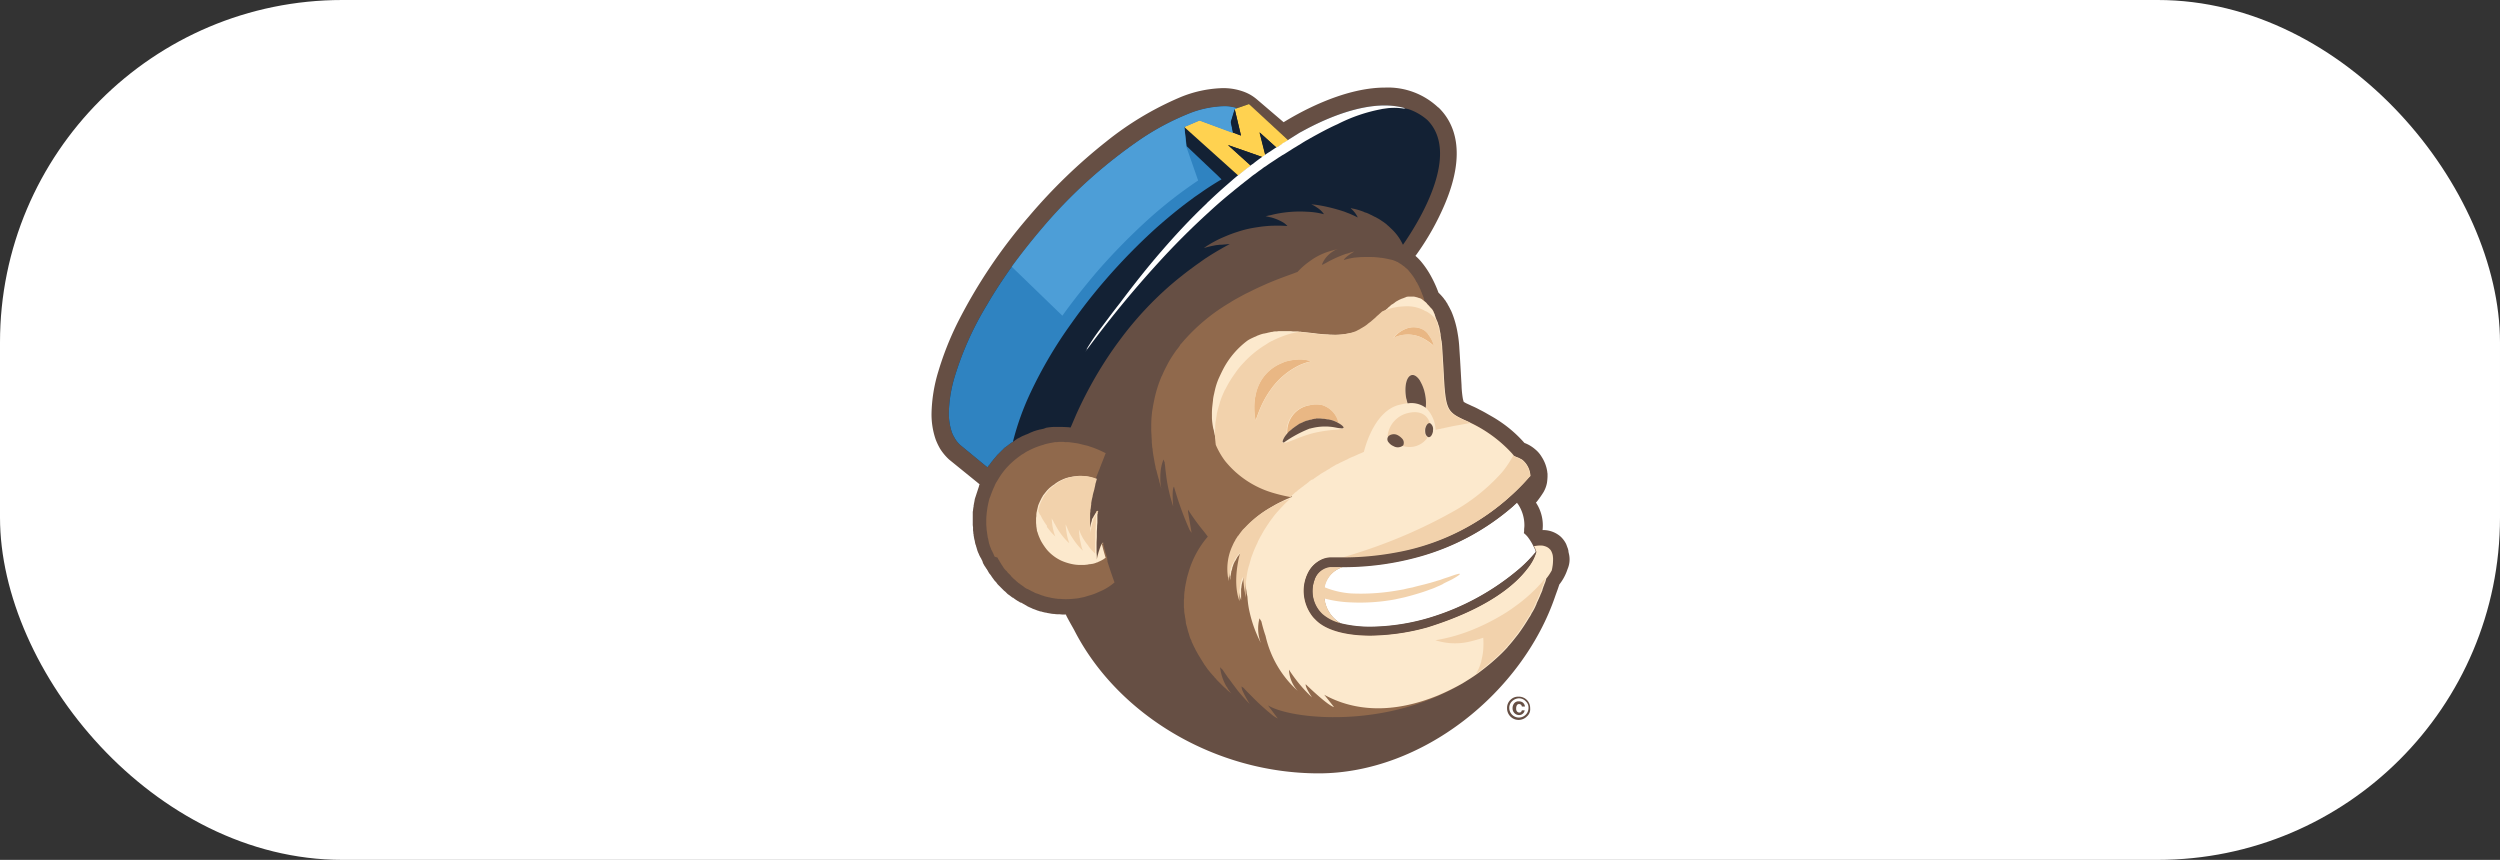 <svg xmlns="http://www.w3.org/2000/svg" width="314" height="108" viewBox="0 0 314 108">
  <rect x="0" y="0" width="314" height="108" fill="#333333" stroke="none"/>
  <g id="mailchimp" transform="translate(-2045 -765)">
    <rect id="Rectangle_17" data-name="Rectangle 17" width="314" height="108" rx="43" transform="translate(2045 765)" fill="#fff"/>
    <g id="mailchimp-freddie-icon-wink" transform="translate(2162 776)">
      <g id="Group_83" data-name="Group 83">
        <path id="Path_152" data-name="Path 152" d="M8.182,62.484v0Zm-2.14-3.349v0Zm74.015-.587a1.732,1.732,0,0,1-.069-.414c-.035-.069-.035-.173-.069-.242-.069-.173-.138-.38-.207-.552a3.231,3.231,0,0,0-.725-.967,3.361,3.361,0,0,0-2-.794h-.242a5.172,5.172,0,0,0-.829-3.452c.035-.035.035-.069.069-.069a12.511,12.511,0,0,0,.9-1.277l.035-.069a3.637,3.637,0,0,0,.38-1.07,6.86,6.86,0,0,0,.069-.759v-.345c0-.1-.035-.207-.035-.311a4.658,4.658,0,0,0-.69-1.83,3.634,3.634,0,0,0-.829-.967,4.434,4.434,0,0,0-1.243-.759c-.035,0-.069-.035-.1-.035a15.82,15.82,0,0,0-3.28-2.831c-.518-.345-1.036-.621-1.45-.863s-.759-.414-.967-.518a9.448,9.448,0,0,0-.932-.449c-.345-.173-.621-.276-.794-.38a.855.855,0,0,1-.207-.138.151.151,0,0,1-.035-.1,2.96,2.96,0,0,1-.1-.449,12.159,12.159,0,0,1-.138-1.553c-.069-1.1-.138-2.589-.276-4.626a14.8,14.8,0,0,0-.207-1.83,12.071,12.071,0,0,0-.656-2.451c-.069-.173-.138-.345-.207-.483a2.036,2.036,0,0,1-.138-.276c-.069-.1-.1-.207-.173-.311a.562.562,0,0,1-.1-.207c-.1-.138-.207-.311-.311-.483l-.035-.035-.069-.069-.035-.069a7.211,7.211,0,0,0-.69-.759,14.387,14.387,0,0,0-.829-1.864,11.362,11.362,0,0,0-1.381-2.071,6.519,6.519,0,0,0-.69-.69l.069-.069A32.866,32.866,0,0,0,64.487,14.6c2.762-6.559,1.139-10.149-.725-12.014l-.069-.069-.069-.035A9.2,9.2,0,0,0,56.961,0c-5.454,0-11.22,3.418-12.739,4.35L40.908,1.519a5.687,5.687,0,0,0-.932-.656,5.842,5.842,0,0,0-1.07-.449A7.428,7.428,0,0,0,36.559.069a14.9,14.9,0,0,0-5.385,1.174A39.278,39.278,0,0,0,21.921,6.8a67.786,67.786,0,0,0-9.666,9.355A65.618,65.618,0,0,0,3.28,29.516a38.559,38.559,0,0,0-2.417,6.11A19.348,19.348,0,0,0,0,40.943a9.7,9.7,0,0,0,.518,3.245A7.807,7.807,0,0,0,1.1,45.4a6.746,6.746,0,0,0,1.1,1.312l3.452,2.8.38.311v.035a.491.491,0,0,0-.069.207l-.1.311c-.035.069-.035.138-.069.207l-.1.311c-.035.069-.035.138-.069.207l-.1.311c-.035.069-.035.138-.069.207-.035.1-.035.207-.069.345,0,.069-.035.138-.035.207-.035.1-.035.242-.069.345v.1a.261.261,0,0,1-.035.138c0,.1-.035.242-.035.345,0,.069-.035.138-.035.207v1.45a1.968,1.968,0,0,0,.035.449v.38c0,.1.035.207.035.311a.438.438,0,0,0,.035.207v.1c0,.069.035.138.035.207s.035.138.035.207.035.1.035.173c0,.035.035.069.035.1,0,.069.035.138.035.207a1.067,1.067,0,0,0,.069.276.127.127,0,0,0,.035.1c.035.069.035.173.069.242a2.2,2.2,0,0,1,.069.242c0,.035.035.069.035.1s.035.1.035.138l.035.069a1.253,1.253,0,0,0,.1.242c0,.035.035.035.035.069.035.069.035.138.069.173l.035.069c0,.035.035.035.035.069l.035.069.035.069.035.035c0,.035.035.035.035.069l.035.069c.035.069.035.1.069.138a1.684,1.684,0,0,1,.1.242v.035c0,.035.035.035.035.069a.562.562,0,0,0,.1.207,1.981,1.981,0,0,0,.138.242l.035.035c.035.069.069.1.1.173l.035.035c0,.035.035.069.069.1s.035.069.069.138l.035.035a.262.262,0,0,1,.069.138c.035.035.035.069.069.1a.722.722,0,0,0,.138.207l.035.035c.035.035.035.069.069.1s.069.069.069.1a2.044,2.044,0,0,1,.138.207l.035.035c.035.035.035.069.069.1s.069.1.1.138.069.1.138.173l.035.035.1.1c.035.035.069.1.1.138s.069.1.138.173l.1.1.138.138.138.138.1.1.138.138.1.1.035.035c.069.069.138.1.207.173l.069.069.1.1a.915.915,0,0,0,.207.173c.035.035.069.035.1.069a.427.427,0,0,0,.1.069l.035.035c.1.069.173.138.276.207h.035c.035,0,.069.035.1.069.1.069.242.173.345.242l.069.035.035.035.069.035a1.927,1.927,0,0,1,.276.173h.035a.107.107,0,0,0,.069.035h.035a.121.121,0,0,1,.069.035c.069.035.173.1.242.138l.069.035.069.035.035.035a.865.865,0,0,1,.242.138c.035.035.069.035.138.069l.069.035.035.035h.035c.138.069.242.1.38.173l.069.035c.173.069.311.1.449.173h.035l.069.035c.069.035.138.035.207.069.035,0,.069.035.1.035s.1.035.138.035h.069c.069.035.138.035.207.069h.035c.069.035.173.035.242.069h.1a.127.127,0,0,1,.1.035h.035c.1.035.242.035.345.069h.035a2.665,2.665,0,0,0,.518.069h.035a2.123,2.123,0,0,0,.449.035h.138c.138,0,.276.035.449.035h.414a.127.127,0,0,1,.035.1c.311.621.656,1.208,1,1.83,5.454,10.7,17.744,18.02,30.724,18.02S74.256,75.982,78.364,63.8c.173-.483.345-.932.483-1.381a6.214,6.214,0,0,0,1.036-1.933,3.054,3.054,0,0,0,.173-1.933M74.774,78.986a1.45,1.45,0,0,1-2.486-1.036,1.384,1.384,0,0,1,.449-1.07,1.351,1.351,0,0,1,1-.38,1.416,1.416,0,0,1,1.45,1.45,1.185,1.185,0,0,1-.414,1.036m-1.864-1.9a1.122,1.122,0,0,0-.345.829,1.208,1.208,0,1,0,2.417,0,1.071,1.071,0,0,0-.345-.829,1.177,1.177,0,0,0-.863-.38,1.324,1.324,0,0,0-.863.38m1.312,1.588a.663.663,0,0,1-.414.138.808.808,0,0,1-.587-.242.832.832,0,0,1-.242-.621.964.964,0,0,1,.207-.621.711.711,0,0,1,.587-.242.919.919,0,0,1,.414.1.713.713,0,0,1,.345.552h-.38c-.035-.1-.069-.207-.138-.242a.491.491,0,0,0-.207-.069.314.314,0,0,0-.276.138.736.736,0,0,0-.1.414.555.555,0,0,0,.1.38.426.426,0,0,0,.276.138.5.5,0,0,0,.242-.069l.1-.207H74.5a.675.675,0,0,1-.276.449" fill="#664f44"/>
      </g>
      <g id="Group_84" data-name="Group 84" transform="translate(6.87 20.299)">
        <path id="Path_153" data-name="Path 153" d="M91.084,97.533a1.886,1.886,0,0,0-.311-.967L90.7,96.5l-.035-.035-.1-.1a1.929,1.929,0,0,0-.276-.173c-.069-.035-.1-.035-.173-.069a1.488,1.488,0,0,0-.587-.1,3.159,3.159,0,0,0-.552.035c-.069,0-.173.035-.242.035H88.7a.107.107,0,0,0,.035.069c0,.035.035.069.069.138,0,.035.035.035.035.069a2.883,2.883,0,0,1,.138.414.267.267,0,0,1-.035.1v.035a6.257,6.257,0,0,1-.794,1.622,3.24,3.24,0,0,1-.311.414c-1.484,1.968-4.9,4.971-12.531,7.353a28.32,28.32,0,0,1-7.146,1.036c-3.141,0-5.558-.69-6.8-1.9l-.311-.311c-.069-.069-.138-.173-.207-.242-.035-.035-.035-.069-.069-.1a5.285,5.285,0,0,1-.967-2.486,4.944,4.944,0,0,1,.552-2.934,3.382,3.382,0,0,1,1.588-1.519,3.76,3.76,0,0,1,1.07-.276h1.519a36.109,36.109,0,0,0,6.628-.587,29.5,29.5,0,0,0,17.088-9.7v-.035a2.824,2.824,0,0,0-.863-1.864,1.242,1.242,0,0,0-.414-.276,2.051,2.051,0,0,0-.276-.138c-.1-.035-.173-.069-.276-.1a2.5,2.5,0,0,1-.311-.173v-.035c-.035-.069-.1-.1-.138-.173a16.921,16.921,0,0,0-5.213-3.866,6.6,6.6,0,0,0-.725-.345C78,79.34,77.689,79,77.448,75.854c-.069-1.139-.138-2.624-.276-4.66a5.171,5.171,0,0,0-.069-.759.311.311,0,0,0-.035-.173c-.035-.242-.069-.449-.1-.656v-.138c-.035-.173-.069-.345-.1-.483,0-.069-.035-.138-.035-.207a1.979,1.979,0,0,0-.138-.483c-.035-.069-.035-.173-.069-.242a1.683,1.683,0,0,0-.1-.242c-.035-.069-.069-.173-.1-.242-.035-.1-.069-.173-.1-.276,0-.035-.035-.069-.035-.1s-.035-.069-.035-.1v-.035l-.035-.1-.1-.207v-.035l-.035-.069-.035-.069a1.24,1.24,0,0,0-.242-.345l-.069-.069c-.1-.1-.173-.207-.276-.311l-.035-.035-.035-.035a.915.915,0,0,1-.173-.207l-.069-.069c-.069-.069-.173-.138-.242-.207v-.173l-.035-.069v-.035c-.035-.138-.1-.276-.173-.483-.035-.035-.035-.1-.069-.138v-.035c-.035-.069-.035-.1-.069-.173-.069-.138-.1-.276-.173-.414-.035-.035-.035-.1-.069-.138-.035-.1-.1-.207-.138-.311-.035-.069-.069-.1-.1-.173a.752.752,0,0,0-.173-.276l-.1-.207a1.928,1.928,0,0,0-.173-.276.722.722,0,0,0-.138-.207,1.916,1.916,0,0,0-.207-.276.753.753,0,0,0-.138-.173c-.069-.1-.173-.207-.242-.311l-.138-.138a.477.477,0,0,0-.138-.1,2.234,2.234,0,0,0-.311-.276l-.069-.035a2.076,2.076,0,0,0-.449-.311l-.035-.035a.722.722,0,0,1-.207-.138H71.51a.755.755,0,0,1-.173-.1H71.3c-.069-.035-.173-.069-.345-.138-.069,0-.1-.035-.173-.035-.311-.069-.725-.173-1.208-.242h-.1a8.08,8.08,0,0,0-1.312-.1h-.829c-.38,0-.725.035-1.1.069h-.035a8.1,8.1,0,0,0-1.381.311c.069-.207.345-.414.621-.621.345-.242.69-.449.69-.449a4.174,4.174,0,0,0-.621.173c-.069.035-.138.035-.207.069-.035,0-.1.035-.138.035h-.035c-.035,0-.069.035-.1.035a15.266,15.266,0,0,0-2.555,1.174l-.207.1-.035.035c-.069,0-.1.035-.173.035A3.434,3.434,0,0,1,63.4,59.111c.069-.035.138-.1.207-.138.035,0,.035-.035.069-.035.069-.035.1-.069.173-.069a1.45,1.45,0,0,0,.173-.069c-.035,0-.1.035-.138.035a.261.261,0,0,0-.138.035,1.5,1.5,0,0,0-.173.035.127.127,0,0,0-.1.035,8.073,8.073,0,0,0-3,1.415,9.344,9.344,0,0,0-1.484,1.312,2.622,2.622,0,0,0-.38.138c-1.243.449-2.693.967-4.177,1.657-.552.242-1.1.518-1.657.794-.449.207-.863.449-1.312.69-.311.173-.621.345-.932.552a23.708,23.708,0,0,0-6.145,5.178.619.619,0,0,0-.173.242,6.637,6.637,0,0,1-.449.587c-.069.069-.1.173-.173.242l-.207.311a12.775,12.775,0,0,0-.863,1.484,12.222,12.222,0,0,0-.552,1.174l-.035.035a15.969,15.969,0,0,0-.863,2.658c-.1.483-.207.967-.276,1.45-.035.138-.035.276-.069.38v.069a13.346,13.346,0,0,0-.1,1.657v.345a7.508,7.508,0,0,0,.035.863c0,.276.035.518.035.794v.069c0,.138.035.276.035.414a2.02,2.02,0,0,0,.069.449V84a8.673,8.673,0,0,0,.138.932v.035c.069.311.1.621.173.932a1.781,1.781,0,0,1,.069.38.127.127,0,0,0,.035.1.491.491,0,0,0,.069.207c.069.345.173.69.276,1.07a1.008,1.008,0,0,1,.069.311c.1.311.173.621.276.932a6.1,6.1,0,0,1-.138-1.036v-.449a7.375,7.375,0,0,1,.1-1.174c.035-.1.035-.207.069-.311,0-.035.035-.1.035-.138a3.972,3.972,0,0,1,.207-.587,1.683,1.683,0,0,0,.138.38v.1c0,.069.035.173.035.242.035.207.035.414.069.656s.069.518.1.794a20.777,20.777,0,0,0,.863,3.728s-.207-2.175.1-2.486a40.5,40.5,0,0,0,1.933,5.385,2.809,2.809,0,0,0,.276.414l-.069-.414-.38-2.244v-.242a29.233,29.233,0,0,0,1.9,2.624c.207.242.38.483.587.759a11.947,11.947,0,0,0-2.382,4.35c-.069.276-.173.552-.242.863-.035.173-.069.345-.1.483,0,.069-.035.1-.035.173-.035.1-.035.242-.069.345a1.5,1.5,0,0,1-.035.173c0,.1-.035.242-.035.345a.311.311,0,0,1-.035.173c0,.173-.035.345-.035.518a2.613,2.613,0,0,1-.035.518v.759a1.416,1.416,0,0,0,.035.38v.173a3.022,3.022,0,0,0,.069.552v.035c.035.138.035.276.069.414s.035.276.069.449v.1a2.876,2.876,0,0,0,.138.518c0,.069.035.1.035.173.035.1.069.242.1.38.035.069.035.138.069.207.035.1.069.207.1.345.035.069.035.138.069.207a1.227,1.227,0,0,0,.138.311.491.491,0,0,1,.069.207c.035.1.1.207.138.311l.1.207a3.193,3.193,0,0,0,.173.345l.1.207c.069.138.138.242.207.38.035.069.069.1.1.173.207.345.414.69.656,1.07.035.069.069.1.1.173.1.138.173.242.276.38.035.069.1.138.138.207.069.1.173.207.276.345.069.069.1.138.173.207.1.1.173.207.276.311a.915.915,0,0,1,.173.207,2.233,2.233,0,0,1,.276.311l.207.207.311.311.207.207a3.784,3.784,0,0,0,.38.345l.173.173c.173.173.38.311.587.483a3.288,3.288,0,0,1-.311-.38c-.035-.035-.069-.1-.1-.138-.035-.069-.069-.1-.1-.173a.722.722,0,0,0-.138-.207,6.217,6.217,0,0,1-.794-2.417,3.256,3.256,0,0,0,.345.345c.138.242.345.518.552.829a1.9,1.9,0,0,0,.242.311c.311.449.69.932,1.07,1.45.483.587,1,1.174,1.519,1.692a13.9,13.9,0,0,1-.932-1.726,1.732,1.732,0,0,1-.1-.483c.035.035.1.069.138.1s.1.069.138.1c.1.1.207.242.345.38l.069.069.207.207.276.276a29.555,29.555,0,0,0,2.762,2.52,3.722,3.722,0,0,0,.621.38l-1.243-1.657c2.486,1.553,12.152,2.762,21.058-1.036a30.276,30.276,0,0,0,3.176-1.588c.621-.38,1.243-.759,1.864-1.208l.1-.069c.414-.311.829-.621,1.243-.967.311-.242.621-.518.932-.794a19.533,19.533,0,0,0,1.484-1.45c.035-.035.069-.069.069-.1.483-.518.9-1.07,1.312-1.588a25.415,25.415,0,0,0,1.415-2.14l.035-.035a3.774,3.774,0,0,0,.276-.518l.035-.035c.035-.069.069-.1.1-.173a5.2,5.2,0,0,0,.38-.759c.035-.069.069-.1.069-.173a4.047,4.047,0,0,1,.173-.38c.035-.1.1-.207.138-.311s.1-.207.138-.311c.069-.207.173-.38.242-.587a.5.5,0,0,0,.069-.242c.069-.138.1-.311.173-.449.035-.069.035-.138.069-.207l.035-.069a3.4,3.4,0,0,0,.173-.552v-.035a6.057,6.057,0,0,0,.621-.9c.035-.035.035-.069.069-.1a3.865,3.865,0,0,0,.345-1.8m-55.96.207c0-.035-.035-.069-.035-.138-.173-.587-.345-1.174-.483-1.8,0-.035-.035-.069-.035-.138-.1.035-.207.207-.276.38-.035.069-.069.173-.1.242a10.805,10.805,0,0,0-.414,1.484,7.508,7.508,0,0,0-.035-.863v-1.1c0-.345.035-.656.035-.967v-.449c0-.242.035-.483.035-.725,0-.207.035-.414.035-.587v-.863a.259.259,0,0,1,.035-.173V91.63l-.069.069c-.035.069-.1.1-.138.173l-.035.069a.865.865,0,0,0-.138.242l-.035.035c-.069.1-.1.207-.173.311l-.035.035a.121.121,0,0,1-.035.069.491.491,0,0,0-.069.207v.069l-.1.311c-.069.311-.138.587-.173.794,0,.069-.035.173-.035.242a1.335,1.335,0,0,0-.035.311v-.276c0-.173-.035-.38-.035-.552V92.044c0-.1.035-.242.035-.345v-.035a.587.587,0,0,1,.035-.242v-.035c.035-.173.035-.345.069-.518V90.7a7.074,7.074,0,0,1,.173-.829v-.035a5.048,5.048,0,0,1,.173-.69V89.11a1.067,1.067,0,0,0,.069-.276c.035-.138.069-.276.1-.449v-.035a1.407,1.407,0,0,1,.069-.242c0-.035.035-.1.035-.138.035-.069.035-.173.069-.242l.035-.069.449-1.139c.035-.035.035-.1.069-.138v-.035l.035-.069c.035-.138.1-.242.138-.38l.207-.518c.138-.345.242-.621.311-.794a1.451,1.451,0,0,1,.069-.173c-.035,0-.207-.1-.518-.242a12.047,12.047,0,0,0-1.484-.587,4.173,4.173,0,0,0-.621-.173l-.829-.207c-.069,0-.138-.035-.207-.035l-.725-.1a2.613,2.613,0,0,0-.518-.035A1.681,1.681,0,0,1,29.6,83h-.414c-.173,0-.38.035-.552.035a.76.76,0,0,0-.276.035,11.046,11.046,0,0,0-1.139.242l-.069.035a9.379,9.379,0,0,0-1.933.759,3.278,3.278,0,0,0-.587.345c-.069.035-.1.069-.173.1a.722.722,0,0,0-.207.138,10.392,10.392,0,0,0-1.623,1.381l-.035.035a8.939,8.939,0,0,0-1.1,1.45c-.1.138-.173.311-.276.449a2.752,2.752,0,0,0-.276.552c-.173.345-.311.725-.449,1.07-.035.138-.1.276-.138.38,0,.035,0,.035-.035.069a11.535,11.535,0,0,0-.414,2.693v.621c0,.138.035.276.035.449a3.442,3.442,0,0,0,.069.552v.069c.035.138.035.276.069.414v.069a.127.127,0,0,0,.035.1c.035.1.035.207.069.311v.035c0,.069.035.1.035.173.035.1.035.207.069.276s.035.138.069.207c.035.1.069.173.1.276a.491.491,0,0,1,.069.207l.035.035.035.069.035.069.035.069.1.207a1.683,1.683,0,0,1,.1.242l.1.207.345.1c.035.069.069.1.069.138a.723.723,0,0,0,.138.207l.1.207c.035.035.035.069.069.1s.035.069.069.1a.755.755,0,0,0,.1.173c.035.069.1.138.138.207s.069.1.1.173c.069.069.1.138.173.207.035.035.069.1.138.138a.915.915,0,0,1,.173.207c.035.035.069.1.138.138l.207.207a.476.476,0,0,1,.1.138l.207.207.1.1c.069.069.173.138.242.207l.1.1c.069.069.173.138.242.207.035.035.069.069.1.069.1.069.173.138.276.207.035.035.069.035.1.069a1.916,1.916,0,0,1,.276.207c.035.035.069.035.1.069a1.4,1.4,0,0,0,.311.173c.035,0,.069.035.1.035.1.069.207.1.311.173l.069.035c.1.069.242.1.345.173l.069.035a1.236,1.236,0,0,0,.38.138l.069.035c.138.035.242.1.38.138l.069.035a1.946,1.946,0,0,1,.414.138h.035l.414.1h.035l.414.1h.035c.069,0,.138.035.207.035s.138.035.242.035h.035a1.968,1.968,0,0,0,.449.035c.138,0,.311.035.483.035a10.2,10.2,0,0,0,1.45-.069c.1,0,.242-.035.345-.035.173-.035.311-.069.483-.1a4.6,4.6,0,0,0,.656-.173c.207-.069.38-.1.587-.173a6.428,6.428,0,0,0,.863-.345,6.927,6.927,0,0,0,2-1.208s-.483-1.312-.9-2.658c.035,0,0-.138-.035-.276" transform="translate(-19.9 -58.8)" fill="#90694c"/>
      </g>
      <g id="Group_85" data-name="Group 85" transform="translate(13.118 26.237)">
        <path id="Path_154" data-name="Path 154" d="M102.935,108.8a1.886,1.886,0,0,0-.311-.967l-.069-.069-.035-.035-.1-.1a1.924,1.924,0,0,0-.276-.173c-.069-.035-.1-.035-.173-.069a1.488,1.488,0,0,0-.587-.1,3.159,3.159,0,0,0-.552.035c-.069,0-.173.035-.242.035h-.035a.107.107,0,0,0,.035.069c0,.035.035.069.069.138,0,.035.035.035.035.069a2.879,2.879,0,0,1,.138.414.267.267,0,0,1-.035.1v.035A6.257,6.257,0,0,1,100,109.8a3.239,3.239,0,0,1-.311.414c-1.484,1.968-4.9,4.971-12.531,7.353a28.321,28.321,0,0,1-7.146,1.036c-3.141,0-5.558-.69-6.8-1.9l-.311-.311c-.069-.069-.138-.173-.207-.242-.035-.035-.035-.069-.069-.1a5.285,5.285,0,0,1-.967-2.486,4.944,4.944,0,0,1,.552-2.934,3.382,3.382,0,0,1,1.588-1.519,3.759,3.759,0,0,1,1.07-.276h1.519a36.109,36.109,0,0,0,6.628-.587,29.5,29.5,0,0,0,17.088-9.7v-.035a2.824,2.824,0,0,0-.863-1.864,1.242,1.242,0,0,0-.414-.276,2.046,2.046,0,0,0-.276-.138c-.1-.035-.173-.069-.276-.1a2.505,2.505,0,0,1-.311-.173v-.035c-.035-.069-.1-.1-.138-.173a16.921,16.921,0,0,0-5.213-3.866,6.6,6.6,0,0,0-.725-.345c-2.037-.932-2.347-1.277-2.589-4.419-.069-1.139-.138-2.624-.276-4.66a5.171,5.171,0,0,0-.069-.759.311.311,0,0,0-.035-.173c-.035-.242-.069-.449-.1-.656v-.138c-.035-.173-.069-.345-.1-.483,0-.069-.035-.138-.035-.207a1.979,1.979,0,0,0-.138-.483c-.035-.069-.035-.173-.069-.242a1.686,1.686,0,0,0-.1-.242c-.035-.069-.069-.173-.1-.242-.035-.1-.069-.173-.1-.276,0-.035-.035-.069-.035-.1s-.035-.069-.035-.1v-.035l-.035-.1-.1-.207v-.035l-.035-.069-.035-.069a1.24,1.24,0,0,0-.242-.345l-.069-.069c-.1-.1-.173-.207-.276-.311l-.035-.035-.035-.035a.915.915,0,0,1-.173-.207l-.069-.069c-.069-.069-.173-.138-.242-.207-.1-.069-.207-.173-.311-.242a1.034,1.034,0,0,0-.345-.138c-.035,0-.069-.035-.1-.035-.069-.035-.138-.035-.207-.069a.261.261,0,0,1-.138-.035c-.069,0-.138-.035-.207-.035h-.725c-.069,0-.1.035-.173.035a.127.127,0,0,0-.1.035l-.069.035c-.035,0-.069.035-.1.035s-.069.035-.1.035a.491.491,0,0,1-.207.069l-.069.035a4.12,4.12,0,0,0-.552.276l-.069.035c-.069.035-.138.1-.207.138l-.069.069c-.069.035-.138.1-.207.138L82.706,77a.754.754,0,0,0-.173.138l-.069.069c-.069.069-.138.1-.207.173l-.069.069a.916.916,0,0,1-.207.173l-.035.035c-.069.069-.173.138-.242.207-.138.138-.311.276-.449.414a3.782,3.782,0,0,0-.38.345l-.069.069c-.138.1-.276.242-.414.345l-.069.069-.414.311-.069.069a5.044,5.044,0,0,1-.449.311l-.069.035c-.138.1-.311.173-.449.276l-.069.035c-.173.069-.311.173-.483.242h-.035a2.587,2.587,0,0,1-.552.173,8.832,8.832,0,0,1-.932.173,8.04,8.04,0,0,1-1.588.069,3.158,3.158,0,0,1-.552-.035h-.207c-.483-.035-.932-.069-1.415-.138-.207-.035-.414-.035-.587-.069-.311-.035-.656-.069-.967-.1a.438.438,0,0,1-.207-.035h-.138a.438.438,0,0,1-.207-.035h-.449a1.968,1.968,0,0,1-.449-.035H68.517c-.1,0-.207.035-.311.035h-.173a1.469,1.469,0,0,0-.38.069h-.1c-.138.035-.311.069-.449.1-.035,0-.069.035-.138.035-.1.035-.207.035-.311.069h-.035c-.069,0-.1.035-.173.035l-.311.1c-.069.035-.1.035-.173.069a1.226,1.226,0,0,0-.311.138c-.069.035-.1.035-.173.069-.1.035-.207.1-.311.138-.035.035-.1.035-.138.069a3.45,3.45,0,0,0-.483.276,10.622,10.622,0,0,0-2.934,3.383c-.242.449-.449.9-.656,1.346a8.266,8.266,0,0,0-.483,1.484c-.035.138-.069.311-.1.449a5.854,5.854,0,0,0-.138.759v.069c-.035.276-.069.587-.1.863a8.108,8.108,0,0,0-.035.9v.483a8.536,8.536,0,0,0,.173,1.312.127.127,0,0,0,.035.1c.035.1.035.207.069.345a6.811,6.811,0,0,0,.242.9,1.226,1.226,0,0,0,.138.311l.1.311a9.8,9.8,0,0,0,1.174,2.037,12.1,12.1,0,0,0,6.007,4,21.5,21.5,0,0,0,2.14.518l-.069.069a2.113,2.113,0,0,0-.414.173,8.108,8.108,0,0,0-.829.38,11.642,11.642,0,0,0-1.1.587,13.36,13.36,0,0,0-3.176,2.417,3.938,3.938,0,0,1-.38.38c-.207.242-.38.483-.552.725-.035.035-.035.069-.069.069-.035.035-.069.069-.069.1l-.207.311c-.035.035-.035.069-.069.138-.069.138-.173.276-.242.449-.069.138-.138.311-.207.449a6.9,6.9,0,0,0-.38,4.246v-.38a.375.375,0,0,1,.035-.173,1.5,1.5,0,0,1,.035-.173v-.035c0-.069.035-.138.035-.207v-.035a.491.491,0,0,1,.069-.207v-.035c.035-.069.035-.173.069-.242v-.069a2.38,2.38,0,0,0,.1-.276,2.112,2.112,0,0,1,.173-.414c.035-.035.035-.1.069-.138l.035-.035c.069-.1.1-.207.173-.311a1.211,1.211,0,0,1,.173-.276c.035-.035.035-.069.069-.069.035-.069.1-.138.138-.207.035-.035.035-.069.069-.069a1.5,1.5,0,0,1,.207-.242s-1.07,3.521-.1,6.11v-1.277a.673.673,0,0,1,.035-.276v-.035c0-.1.035-.207.035-.311a.127.127,0,0,1,.035-.1v-.069c.035-.069.035-.173.069-.242.035-.1.069-.242.1-.345,0-.035.035-.069.035-.1a1.4,1.4,0,0,1,.173-.311,12.016,12.016,0,0,0,.173,1.83c.035.138.035.311.069.483.035.1.035.207.069.311a11.5,11.5,0,0,0,.311,2.106,15.906,15.906,0,0,0,1.381,3.728,4.95,4.95,0,0,1-.173-3.107c.069.138.173.276.242.414a17.513,17.513,0,0,0,.518,1.8,13.179,13.179,0,0,0,4.039,6.9,4.217,4.217,0,0,1-1.1-2.658c.138.207.242.38.345.518a18.172,18.172,0,0,0,2.555,2.969s-.9-1.312-.794-1.657c0,0,2.762,2.693,3.556,2.865l-1.208-1.519-.035-.035c3.8,2.106,8.665,2.417,14.361.069a30.129,30.129,0,0,0,3-1.484c.621-.38,1.243-.759,1.864-1.208l.1-.069c.414-.311.829-.621,1.243-.967.311-.242.621-.518.932-.794a19.537,19.537,0,0,0,1.484-1.45c.035-.035.069-.069.069-.1.483-.518.9-1.07,1.312-1.588a25.419,25.419,0,0,0,1.415-2.14l.035-.035a3.774,3.774,0,0,0,.276-.518l.035-.035c.035-.069.069-.1.1-.173a5.2,5.2,0,0,0,.38-.759c.035-.069.069-.1.069-.173a4.049,4.049,0,0,1,.173-.38c.035-.1.1-.207.138-.311s.1-.207.138-.311c.069-.207.173-.38.242-.587a.5.5,0,0,0,.069-.242c.069-.138.1-.311.173-.449.035-.069.035-.138.069-.207l.035-.069a3.393,3.393,0,0,0,.173-.552v-.035a6.057,6.057,0,0,0,.621-.9c.035-.035.035-.069.069-.1a5.88,5.88,0,0,0,.173-1.657m-56.512-1.864c-.1.035-.207.207-.276.38-.035.069-.069.173-.1.242a10.8,10.8,0,0,0-.414,1.484,7.508,7.508,0,0,0-.035-.863v-1.1c0-.345.035-.656.035-.967v-.449c0-.242.035-.483.035-.725,0-.207.035-.414.035-.587v-.863a.259.259,0,0,1,.035-.173v-.414l-.069.069c-.035.069-.1.1-.138.173l-.035.069a.865.865,0,0,0-.138.242l-.035.035c-.069.1-.1.207-.173.311l-.035.035a.121.121,0,0,1-.035.069.49.49,0,0,0-.069.207v.069l-.1.311c-.069.311-.138.587-.173.794,0,.069-.035.173-.035.242a1.335,1.335,0,0,0-.035.311v-.276c0-.173-.035-.38-.035-.552v-1.692c0-.1.035-.242.035-.345v-.035a.587.587,0,0,1,.035-.242v-.035c.035-.173.035-.345.069-.518v-.173a7.067,7.067,0,0,1,.173-.829V101.1a5.044,5.044,0,0,1,.173-.69v-.035a1.067,1.067,0,0,0,.069-.276c.035-.138.069-.276.1-.449v-.035a1.407,1.407,0,0,1,.069-.242c0-.035.035-.1.035-.138.035-.069.035-.173.069-.242l.035-.069c-.035-.035-.1-.035-.173-.069h-.035l-.069-.035a5.621,5.621,0,0,0-1.036-.242H44.11a4.627,4.627,0,0,0-.69-.035,1.681,1.681,0,0,0-.414.035c-.1,0-.242.035-.345.035l-.518.1c-.069,0-.1.035-.138.035-.069.035-.173.035-.242.069-.035,0-.069.035-.1.035-.069.035-.1.035-.173.069-.1.035-.207.1-.311.138-.035.035-.1.035-.138.069a2.575,2.575,0,0,0-.414.242.477.477,0,0,0-.138.1.345.345,0,0,0-.173.138l-.069.035c-.069.035-.138.1-.207.138s-.1.1-.173.138c-.069.069-.138.1-.207.173l-.1.1a3.115,3.115,0,0,0-.311.345c-.035.069-.1.1-.138.173-.069.1-.173.207-.242.311l-.035.069a.755.755,0,0,1-.1.173c-.035.035-.035.069-.069.138a8.829,8.829,0,0,0-.38.829c0,.035-.035.069-.035.138l-.1.414c0,.069-.035.1-.035.173a2.021,2.021,0,0,0-.069.449v.138c0,.1-.035.207-.035.345v.483c0,.173.035.345.035.518.035.138.035.276.069.414v.069a.491.491,0,0,0,.069.207,4.927,4.927,0,0,0,.276.759,4.122,4.122,0,0,0,.276.552,8.281,8.281,0,0,0,.621.9,5.439,5.439,0,0,0,1.8,1.381,6.563,6.563,0,0,0,1.243.414,5.176,5.176,0,0,0,1.277.138h.311c.138,0,.311-.035.449-.035a1.733,1.733,0,0,1,.414-.069c.069,0,.138-.035.242-.035a2.588,2.588,0,0,0,.552-.173h.035l.207-.1a3.935,3.935,0,0,0,.656-.345l.035-.035c.069-.035.1-.069.173-.1-.173-.587-.345-1.174-.483-1.8.207,0,.173-.069.173-.1" transform="translate(-38 -76)" fill="#fce9cd"/>
      </g>
      <g id="Group_86" data-name="Group 86" transform="translate(40.537 30.1)">
        <path id="Path_155" data-name="Path 155" d="M124.562,91.475a3.641,3.641,0,0,0-.829-.207,2.968,2.968,0,0,0-.552-.035h-.207a7.081,7.081,0,0,0-1.692.276c-.173.069-.311.138-.483.207a5.277,5.277,0,0,0-2.486,2.106,5.458,5.458,0,0,0-.759,2.037c0,.069-.035.1-.035.173-.035.173-.035.345-.069.518a10.081,10.081,0,0,0,0,1.45,4.384,4.384,0,0,0,.138.9c.173-.483.345-.967.518-1.381a12.266,12.266,0,0,1,1.519-2.693A9.43,9.43,0,0,1,122.8,92.1a6.408,6.408,0,0,1,1.761-.621m14.6-3.59-.035-.035a2.1,2.1,0,0,0-.552-.414,2.6,2.6,0,0,0-2.071-.069,3.757,3.757,0,0,0-1.588,1.174,4.1,4.1,0,0,1,3.9.138,5.624,5.624,0,0,1,.587.38,4.113,4.113,0,0,1,.621.518,3.624,3.624,0,0,0-.759-1.519.369.369,0,0,0-.1-.173m-17.33,12.393a.916.916,0,0,1,.207-.173c.035-.035.069-.069.1-.069.069-.069.138-.1.207-.173a.476.476,0,0,1,.138-.1c.069-.035.138-.1.207-.138.035-.035.1-.069.138-.1.069-.035.138-.1.207-.138s.1-.069.173-.1a1.683,1.683,0,0,1,.242-.1l.207-.1c.069-.035.173-.069.242-.1a.64.64,0,0,1,.242-.069.5.5,0,0,1,.242-.069h.035a1.021,1.021,0,0,1,.345-.069.127.127,0,0,0,.1-.035c.069,0,.138-.035.207-.035h.1a.438.438,0,0,0,.207-.035h.38a1.681,1.681,0,0,1,.414.035h.069a1.468,1.468,0,0,1,.38.069h.069c.138.035.242.035.345.069h.035c.1.035.242.069.345.1a3.58,3.58,0,0,1,.345.138,1.4,1.4,0,0,1,.311.173,3.09,3.09,0,0,0-2.14-2.313,3.824,3.824,0,0,0-.656-.069h-.173a2.578,2.578,0,0,0-.69.1,3.367,3.367,0,0,0-2.831,3.625c.069-.069.138-.173.207-.242l.035-.069" transform="translate(-117.425 -87.191)" fill="#e9b784"/>
      </g>
      <path id="Path_156" data-name="Path 156" d="M169.244,156.765a.121.121,0,0,0-.035-.069c-.035-.069-.035-.1-.069-.138a6.907,6.907,0,0,0-.725-1.208,2.934,2.934,0,0,0-.518-.518,1.681,1.681,0,0,0,.035-.414c0-.173.035-.345.035-.518a4.784,4.784,0,0,0-.794-2.693.722.722,0,0,1-.138-.207c-.173.173-.345.311-.518.483a30.276,30.276,0,0,1-11.737,6.317,35.474,35.474,0,0,1-9.735,1.312h.069a3.273,3.273,0,0,0-2.313,2.555h.035v1.346a4.062,4.062,0,0,0,2.244,3.245,15.28,15.28,0,0,0,3.521.38,26.8,26.8,0,0,0,7.422-1.139,31.121,31.121,0,0,0,11.358-6.214,17.446,17.446,0,0,0,1.933-2l.035-.035.035-.035a1.378,1.378,0,0,0-.138-.449" transform="translate(-93.503 -98.872)" fill="#fff"/>
      <g id="Group_87" data-name="Group 87" transform="translate(13.394 27.445)">
        <path id="Path_157" data-name="Path 157" d="M136.942,120.9a2.205,2.205,0,0,1-.242.069.5.5,0,0,0,.242-.069h0" transform="translate(-102.903 -106.608)" fill="#f2d2ac"/>
        <path id="Path_158" data-name="Path 158" d="M115.528,101.18c.1-.069.242-.173.345-.242.035-.035.1-.069.138-.1a2.1,2.1,0,0,0,.345-.242c.069-.035.1-.069.173-.1.1-.069.242-.138.345-.207a.754.754,0,0,0,.173-.1c.1-.069.242-.138.345-.207a.722.722,0,0,0,.207-.138c.1-.069.242-.138.345-.207.069-.035.173-.1.242-.138a1.614,1.614,0,0,1,.345-.173c.1-.035.173-.1.276-.138.1-.069.242-.1.345-.173.1-.035.207-.1.311-.138.1-.069.242-.1.345-.173a3.209,3.209,0,0,1,.345-.173,3.582,3.582,0,0,1,.345-.138c.138-.069.242-.1.38-.173.1-.035.207-.1.311-.138.138-.069.276-.1.414-.173l.207-.1c.38-1.484,1.623-5.178,4.419-5.9.311-.069.587-.138.829-.173.069,0,.138-.035.207-.035a4.012,4.012,0,0,1-.138-.621c-.276-1.484.035-2.8.69-2.934.518-.1,1,.587,1.1.829a6.179,6.179,0,0,1,.587,1.657,5.249,5.249,0,0,1,.069,1.623l.173.173a4.137,4.137,0,0,1,1.07,2.624c.242-.069.518-.1.759-.173.069,0,.138-.035.207-.035h.035a.127.127,0,0,0,.1-.035c.311-.069.656-.138.967-.207.725-.138,1.519-.276,2.278-.414a6.6,6.6,0,0,0-.725-.345c-2.037-.932-2.347-1.277-2.589-4.419-.069-1.139-.138-2.624-.276-4.66a5.172,5.172,0,0,0-.069-.759.311.311,0,0,0-.035-.173c-.035-.242-.069-.449-.1-.656v-.138c-.035-.173-.069-.345-.1-.483,0-.069-.035-.138-.035-.207a1.979,1.979,0,0,0-.138-.483c-.035-.069-.035-.173-.069-.242a1.682,1.682,0,0,0-.1-.242c-.035-.069-.069-.173-.1-.242a4.073,4.073,0,0,0-1.1-.932l-.069-.035-.069-.035h-.035a.755.755,0,0,1-.173-.1l-.207-.1a4.52,4.52,0,0,0-1.933-.414c-.38,0-.759.035-1.139.069-.173.035-.38.069-.552.1a7.944,7.944,0,0,0-1.45.483c-.138.138-.311.276-.449.414a3.78,3.78,0,0,0-.38.345l-.069.069c-.138.1-.276.242-.414.345l-.069.069-.414.311-.069.069a5.05,5.05,0,0,1-.449.311l-.069.035c-.138.1-.311.173-.449.276l-.069.035c-.173.069-.311.173-.483.242h-.035a2.588,2.588,0,0,1-.552.173,8.836,8.836,0,0,1-.932.173,8.043,8.043,0,0,1-1.588.069,3.16,3.16,0,0,1-.552-.035h-.207c-.483-.035-.932-.069-1.415-.138-.207-.035-.414-.035-.587-.069-.311-.035-.656-.069-.967-.1a.438.438,0,0,1-.207-.035,6.528,6.528,0,0,0-.794.173H112.8a13.506,13.506,0,0,0-2.244.829c-.035.035-.069.035-.138.069-.1.069-.242.1-.345.173a3.151,3.151,0,0,0-.449.276,13.034,13.034,0,0,0-2.969,2.417,8.762,8.762,0,0,0-1,1.243,13.991,13.991,0,0,0-1.243,2.037c-.035.035-.035.069-.069.1-.173.38-.345.759-.483,1.139-.035.138-.1.276-.138.414v.035c-.138.449-.276.9-.38,1.381v.069c0,.069-.035.138-.035.207l-.1.621a4.229,4.229,0,0,0-.069.656v.138a1.681,1.681,0,0,1-.035.414,10.2,10.2,0,0,0,.069,1.45c0,.1.035.242.035.345a9.8,9.8,0,0,0,1.174,2.037,12.1,12.1,0,0,0,6.007,4,21.5,21.5,0,0,0,2.14.518l.035.035.035-.035.242-.242.1-.1c.1-.069.173-.173.276-.242.035-.035.069-.069.1-.069.1-.069.173-.173.276-.242.035-.035.069-.069.1-.069.1-.069.207-.173.311-.242.035-.035.069-.069.1-.069.1-.069.207-.173.311-.242.035-.035.069-.069.1-.069.1-.069.207-.173.311-.242l.1-.1a2.988,2.988,0,0,1,.345-.242c.173-.035.207-.069.242-.1m11.565-18.849a2.476,2.476,0,0,1,2.071.069,1.661,1.661,0,0,1,.552.414l.035.035a.476.476,0,0,1,.1.138,3.831,3.831,0,0,1,.759,1.519c-.207-.207-.414-.345-.621-.518-.207-.138-.414-.276-.587-.38a4.1,4.1,0,0,0-3.9-.138,3.879,3.879,0,0,1,1.588-1.139m-16.812,7.457a12.267,12.267,0,0,0-1.519,2.693c-.173.449-.345.9-.518,1.381,0,0-.069-.345-.138-.9a6.752,6.752,0,0,1,0-1.45,2.666,2.666,0,0,1,.069-.518c0-.069.035-.1.035-.173a6.128,6.128,0,0,1,.759-2.037,5.451,5.451,0,0,1,2.486-2.106c.138-.069.311-.138.483-.207a7.08,7.08,0,0,1,1.692-.276h.207a2.97,2.97,0,0,1,.552.035,3.641,3.641,0,0,1,.829.207,6.037,6.037,0,0,0-1.726.621,9.183,9.183,0,0,0-3.211,2.727m1.519,6.835a.154.154,0,0,1-.173,0c-.1-.069.035-.518.518-1.07a3.367,3.367,0,0,1,2.831-3.625c.242-.035.483-.069.69-.1h.173a3.823,3.823,0,0,1,.656.069,2.993,2.993,0,0,1,2.14,2.313c.483.276.69.552.621.587-.035.069-.1.069-.207.069a2.185,2.185,0,0,1-.725.138,17.446,17.446,0,0,0-2.934.449c-.069.035-.173.035-.242.069-1.726.483-3.038,1.243-3.349,1.1m4.522-3h0m27.963,20.437a19.934,19.934,0,0,1-3.521,3.176,17.7,17.7,0,0,1-1.8,1.174,26.482,26.482,0,0,1-3.763,1.83,21.825,21.825,0,0,1-4.384,1.208,8.039,8.039,0,0,0,4.591.1c.829-.207,1.415-.414,1.415-.414a10.636,10.636,0,0,1,0,1.484,8.035,8.035,0,0,1-.242,1.415v.035a5.535,5.535,0,0,1-.587,1.45c-.035.035-.035.1-.069.138l.1-.069c.414-.311.829-.621,1.243-.967.311-.242.621-.518.932-.794a19.537,19.537,0,0,0,1.484-1.45c.035-.035.069-.069.069-.1.483-.518.9-1.07,1.312-1.588a25.411,25.411,0,0,0,1.415-2.14l.035-.035a3.775,3.775,0,0,0,.276-.518l.035-.035c.035-.069.069-.1.1-.173a5.2,5.2,0,0,0,.38-.759c.035-.069.069-.1.069-.173a4.049,4.049,0,0,1,.173-.38c.035-.1.1-.207.138-.311s.1-.207.138-.311c.069-.207.173-.38.242-.587a.5.5,0,0,0,.069-.242c.069-.138.1-.311.173-.449.035-.069.035-.138.069-.207l.035-.069a3.391,3.391,0,0,0,.173-.552,1.291,1.291,0,0,0-.311.311m-32.968-9.908a11.631,11.631,0,0,0-1.1.587,13.36,13.36,0,0,0-3.176,2.417,3.939,3.939,0,0,1-.38.38c-.207.242-.38.483-.552.725-.035.035-.035.069-.069.069-.035.035-.069.069-.069.1l-.207.311c-.035.035-.035.069-.069.138-.069.138-.173.276-.242.449-.069.138-.138.311-.207.449a6.9,6.9,0,0,0-.38,4.246v-.38a.375.375,0,0,1,.035-.173,1.5,1.5,0,0,1,.035-.173v-.035c0-.069.035-.138.035-.207v-.035a.491.491,0,0,1,.069-.207v-.035c.035-.069.035-.173.069-.242v-.069a2.379,2.379,0,0,0,.1-.276,2.112,2.112,0,0,1,.173-.414c.035-.035.035-.1.069-.138l.035-.035c.069-.1.1-.207.173-.311a1.211,1.211,0,0,1,.173-.276c.035-.035.035-.069.069-.069.035-.069.1-.138.138-.207.035-.035.035-.069.069-.069a1.5,1.5,0,0,1,.207-.242s-1.07,3.521-.1,6.11v-1.277a.673.673,0,0,1,.035-.276v-.035c0-.1.035-.207.035-.311a.127.127,0,0,1,.035-.1v-.069c.035-.069.035-.173.069-.242.035-.1.069-.242.1-.345,0-.035.035-.069.035-.1a1.4,1.4,0,0,1,.173-.311,12.016,12.016,0,0,0,.173,1.83c.035.138.035.311.069.483.035.1.035.207.069.311a12.528,12.528,0,0,1,.173-3.038,6.531,6.531,0,0,1,.173-.794.127.127,0,0,1,.035-.1l.207-.725c0-.035.035-.1.035-.138a5.48,5.48,0,0,1,.242-.69c0-.035.035-.069.035-.1.173-.483.38-.9.587-1.346,0-.035.035-.069.035-.1.069-.173.173-.311.242-.483.035-.035.035-.069.069-.138.035-.035.035-.069.069-.1.1-.173.207-.38.311-.552a.12.12,0,0,1,.035-.069c.1-.173.242-.38.345-.552l.414-.621.311-.414c.035-.035.069-.1.1-.138a9.536,9.536,0,0,1,.725-.863,19.637,19.637,0,0,1,1.415-1.45,2.113,2.113,0,0,0-.414.173,2.482,2.482,0,0,0-.829.311" transform="translate(-80.902 -79.5)" fill="#f2d2ac"/>
        <path id="Path_159" data-name="Path 159" d="M88.028,119.547a1.112,1.112,0,0,1-.069-.207c-.173-.483-.794-1.588-2.693-1.139a3.331,3.331,0,0,0-2.555,2.693.739.739,0,0,0-.035.207l.069.035a1.077,1.077,0,0,1,1.174-.069,1.528,1.528,0,0,1,.518.414.678.678,0,0,1,.173.725c-.035.035-.035.1-.069.138a.5.5,0,0,0,.207.035,2.728,2.728,0,0,0,2.865-.967c.035-.069.069-.1.1-.173a.672.672,0,0,1-.345-.587.982.982,0,0,1,0-.449c.1-.449.38-.759.656-.656m-8.078,15.88c-1.243.414-2.347.759-3.211,1h.138a36.109,36.109,0,0,0,6.628-.587,29.5,29.5,0,0,0,17.088-9.7v-.035a2.824,2.824,0,0,0-.863-1.864,1.241,1.241,0,0,0-.414-.276c-.035,0-.035-.035-.069-.035-.173-.069-.311-.138-.449-.207a2.5,2.5,0,0,1-.311-.173v-.035a13.246,13.246,0,0,1-1.1,1.726,7.234,7.234,0,0,1-.483.587,23.721,23.721,0,0,1-5.765,4.626,63.85,63.85,0,0,1-11.185,4.971m-33.59-4.9c-.035.069-.1.1-.138.173l-.035.069a.865.865,0,0,0-.138.242l-.035.035c-.069.1-.1.207-.173.311l-.035.035a.121.121,0,0,1-.035.069.491.491,0,0,0-.069.207v.069l-.1.311c-.069.311-.138.587-.173.794,0,.069-.035.173-.035.242a1.336,1.336,0,0,0-.035.311v-.276c0-.173-.035-.38-.035-.552V130.87c0-.1.035-.242.035-.345v-.035a.588.588,0,0,1,.035-.242v-.035c.035-.173.035-.345.069-.518v-.173a7.071,7.071,0,0,1,.173-.829v-.035a5.046,5.046,0,0,1,.173-.69v-.035a1.067,1.067,0,0,0,.069-.276c.035-.138.069-.276.1-.449v-.035a1.407,1.407,0,0,1,.069-.242c0-.035.035-.1.035-.138.035-.069.035-.173.069-.242l.035-.069c-.035-.035-.1-.035-.173-.069h-.035l-.069-.035a5.618,5.618,0,0,0-1.036-.242h-.069a4.627,4.627,0,0,0-.69-.035,1.681,1.681,0,0,0-.414.035c-.1,0-.242.035-.345.035l-.518.1c-.069,0-.1.035-.138.035-.069.035-.173.035-.242.069-.035,0-.069.035-.1.035-.069.035-.1.035-.173.069-.1.035-.207.1-.311.138-.035.035-.1.035-.138.069a2.572,2.572,0,0,0-.414.242.476.476,0,0,0-.138.1.345.345,0,0,0-.173.138l-.069.035c-.069.035-.138.1-.207.138s-.1.1-.173.138c-.069.069-.138.1-.207.173l-.1.1a3.112,3.112,0,0,0-.311.345c-.035.069-.1.1-.138.173-.069.1-.173.207-.242.311l-.035.069a.755.755,0,0,1-.1.173c-.035.035-.035.069-.069.138a8.824,8.824,0,0,0-.38.829c0,.035-.035.069-.035.138l-.1.414c0,.069-.035.1-.035.173,0,.035.035.069.035.1.069.1.1.242.173.345l.035.035.035.035a3.206,3.206,0,0,1,.173.345,9.394,9.394,0,0,0,.552.863c.035.035.069.069.069.1l.035.207.035.035c.138.173.276.345.38.483.173.207.345.38.449.483l.069.069.035.035.069.069c-.035-.069-.035-.1-.069-.173a8.6,8.6,0,0,1-.311-1.277v-.069a6.74,6.74,0,0,1-.069-.794.694.694,0,0,0,.138.276l.207.414.035.035a9.636,9.636,0,0,0,.863,1.381,8.566,8.566,0,0,0,.794.9c.035.035.069.069.1.069l.069.069a6.436,6.436,0,0,1-.345-1.346c-.035-.138-.035-.311-.069-.449a3.159,3.159,0,0,1-.035-.552c.138.311.242.587.38.863v.035a9.637,9.637,0,0,0,1.381,2l.035.035c.069.069.1.138.173.173l.1.1.069.069.035.035-.035-.069c-.035-.069-.035-.138-.069-.173a5.048,5.048,0,0,1-.173-.69c-.035-.138-.069-.311-.1-.449s-.035-.276-.069-.414v-.069a.438.438,0,0,0-.035-.207v-.069c0-.173-.035-.38-.035-.552.035.1.1.242.138.345.035.069.069.173.1.242v.035l.035.035c.035.1.1.173.138.276a5.108,5.108,0,0,0,.276.449,5.856,5.856,0,0,0,.345.483,1.049,1.049,0,0,1,.173.242c.069.1.138.173.207.276a.915.915,0,0,1,.173.207l.035.035.138.138.1.1.138.138.035.035v-1.1c0-.345.035-.656.035-.967v-.449c0-.242.035-.483.035-.725,0-.207.035-.414.035-.587v-.863a.259.259,0,0,1,.035-.173v-.414l.276-.069m43.29,9.148c.449-.242.863-.414,1.174-.587.621-.345.967-.587.932-.656s-.414.035-1.1.276c-.345.138-.759.242-1.208.414-.242.1-.483.138-.759.242-.276.069-.552.173-.863.242-.587.173-1.277.311-2,.518-.345.069-.725.138-1.1.242-.38.069-.794.138-1.208.207a26.744,26.744,0,0,1-5.351.311,10.678,10.678,0,0,1-3.349-.759h-.035a3.273,3.273,0,0,1,2.313-2.555H75.462a2.382,2.382,0,0,0-1.968,1.657c-.035.069-.035.138-.069.207a4.549,4.549,0,0,0-.173,1.415A4.054,4.054,0,0,0,74.5,143.54a5.725,5.725,0,0,0,2.52,1.208,4.2,4.2,0,0,1-2.244-3.245,14.779,14.779,0,0,0,3.28.483,24.16,24.16,0,0,0,5.593-.38c.414-.1.829-.173,1.243-.276.38-.1.794-.207,1.139-.311.725-.207,1.381-.414,2-.656a6.421,6.421,0,0,0,.863-.345,8.1,8.1,0,0,0,.759-.345" transform="translate(-38.8 -104.772)" fill="#f2d2ac"/>
      </g>
      <g id="Group_88" data-name="Group 88" transform="translate(44.086 36.099)">
        <path id="Path_160" data-name="Path 160" d="M143.412,108.136a3.007,3.007,0,0,1,2.278.552,5.25,5.25,0,0,0-.069-1.623,5.184,5.184,0,0,0-.587-1.657c-.1-.242-.587-.932-1.1-.829-.656.138-.967,1.415-.69,2.934.069.207.1.414.173.621M131.4,111.243a6.857,6.857,0,0,1,3-.069,4.639,4.639,0,0,0,.759.1.292.292,0,0,0,.207-.069c.069-.069-.173-.345-.621-.587-.1-.069-.207-.1-.311-.173-.1-.035-.242-.1-.345-.138s-.207-.069-.345-.1h-.035a1.227,1.227,0,0,0-.345-.069H133.3c-.1-.035-.242-.035-.38-.069h-.069c-.138,0-.276-.035-.414-.035h-.38a.438.438,0,0,0-.207.035h-.1c-.069,0-.138.035-.207.035a.127.127,0,0,0-.1.035c-.1.035-.207.035-.311.069h-.035a2.2,2.2,0,0,1-.242.069c-.069.035-.173.035-.242.069s-.173.069-.242.1l-.207.1a1.684,1.684,0,0,1-.242.1.755.755,0,0,0-.173.1c-.069.035-.138.1-.207.138-.035.035-.1.069-.138.1-.069.035-.138.1-.207.138a.476.476,0,0,1-.138.1c-.069.069-.138.1-.207.173-.035.035-.069.069-.1.069a.916.916,0,0,1-.207.173l-.069.069c-.069.069-.138.173-.207.242-.483.552-.621,1.036-.518,1.07a.154.154,0,0,0,.173,0,15.524,15.524,0,0,1,3.211-1.726.535.535,0,0,0,.276-.069m14.223.552a.723.723,0,0,0,.345.587c.276.1.518-.207.621-.69v-.138a.888.888,0,0,0-.345-.9c-.242-.1-.518.207-.621.69a1.946,1.946,0,0,0,0,.449m-4.557,1.312a1.373,1.373,0,0,0,.552.414,1.063,1.063,0,0,0,1.208-.069.179.179,0,0,0,.069-.138.753.753,0,0,0-.173-.725,2.1,2.1,0,0,0-.518-.414,1.059,1.059,0,0,0-1.174.069.476.476,0,0,0-.1.138.6.6,0,0,0,.138.725m17.779,4.143-.035.035.035-.035m.656,9.6a17.909,17.909,0,0,1-1.968,2,31.4,31.4,0,0,1-11.358,6.214,26.8,26.8,0,0,1-7.422,1.139,15.28,15.28,0,0,1-3.521-.38,5.54,5.54,0,0,1-2.52-1.208,3.985,3.985,0,0,1-1.243-2.693,3.893,3.893,0,0,1,.173-1.415c.035-.069.035-.138.069-.207a2.333,2.333,0,0,1,1.968-1.657h1.553a35.657,35.657,0,0,0,9.735-1.312,29.831,29.831,0,0,0,11.737-6.317c.173-.173.345-.311.518-.483l1.657-3.28a29.133,29.133,0,0,1-17.088,9.666,36.108,36.108,0,0,1-6.628.587h-1.519a2.725,2.725,0,0,0-1.07.276,3.737,3.737,0,0,0-1.588,1.519,5.163,5.163,0,0,0-.552,2.934,5.285,5.285,0,0,0,.967,2.486c.035.035.035.069.069.1.069.069.138.173.207.242l.311.311c1.243,1.174,3.659,1.9,6.8,1.9a26.839,26.839,0,0,0,7.146-1.036c7.629-2.382,11.012-5.351,12.531-7.353l.311-.414a5.767,5.767,0,0,0,.794-1.622v-.035a.267.267,0,0,0,.035-.1l-.1.138" transform="translate(-127.706 -104.57)" fill="#664f44"/>
      </g>
      <path id="Path_161" data-name="Path 161" d="M66.4,8a7.126,7.126,0,0,0-2.313-1.346c-.138-.035-.311-.069-.449-.1-.069-.035-.173-.069-.242-.1a9.739,9.739,0,0,0-2.244-.276C57.392,6.138,53.319,8,51.006,9.245c-.138.069-.242.138-.38.207a5.2,5.2,0,0,0-.587.345c-.345.207-.656.414-1,.621-.035.035-.1.069-.138.1l-.759-.69L47.8,9.521l-.311-.276-.138-.138L44.516,6.518l-.242-.242L44,6h-.035l-.69.242-.794.276a4.925,4.925,0,0,0-1.657-.242,12.7,12.7,0,0,0-4.557,1,32.587,32.587,0,0,0-5.662,3A62.658,62.658,0,0,0,18.141,21.466q-2.123,2.486-3.935,4.971C13.066,28.025,12,29.647,11.1,31.2a39.543,39.543,0,0,0-4,8.838A17.1,17.1,0,0,0,6.3,44.733a7.526,7.526,0,0,0,.38,2.486,3.06,3.06,0,0,0,.276.587,3.654,3.654,0,0,0,.759,1l3.107,2.555.345.276V51.6a1.9,1.9,0,0,1,.242-.311l.035-.035c.035-.035.069-.069.069-.1a1.915,1.915,0,0,1,.207-.276c.035-.069.1-.1.138-.173s.1-.1.138-.173l.069-.069c.035-.069.1-.1.138-.173.069-.069.138-.173.207-.242l.138-.138.035-.035.242-.242.138-.138a1.6,1.6,0,0,0,.242-.242.753.753,0,0,1,.173-.138c.1-.069.173-.138.276-.207a.606.606,0,0,0,.173-.138,1.914,1.914,0,0,0,.276-.207c.069-.035.1-.069.173-.1l.069-.035c.069-.069.173-.1.242-.173.035-.035.1-.069.138-.1.069-.035.138-.1.207-.138l.207-.1.069-.035a3.157,3.157,0,0,1,.483-.242c.069-.035.1-.035.173-.069s.1-.069.173-.069l.069-.035c.035,0,.069-.035.1-.035l.207-.1.069-.035c.069-.035.173-.069.242-.1s.173-.069.242-.1l.311-.1c.035,0,.069-.035.138-.035.035,0,.069-.035.138-.035a1.008,1.008,0,0,1,.311-.069c.1-.035.173-.035.276-.069a.491.491,0,0,0,.207-.069c.035,0,.069,0,.069-.035a.127.127,0,0,0,.1-.035h.069a5.935,5.935,0,0,1,1.174-.1h.069c.449,0,.9,0,1.415.035.1,0,.242.035.345.035.035-.035.035-.1.069-.138l.621-1.45a51.064,51.064,0,0,1,4.074-7.388c.483-.725,1-1.45,1.519-2.14a42.749,42.749,0,0,1,6.352-6.835c.449-.38.9-.759,1.346-1.1.587-.483,1.174-.9,1.726-1.312.449-.311.863-.621,1.277-.9q1.036-.673,1.864-1.139c.173-.1.345-.207.483-.276.242-.138.449-.242.656-.345a2.969,2.969,0,0,0-.552.035c-.173,0-.345.035-.552.035h-.138c-.173.035-.38.035-.552.069-.345.069-.725.138-1.07.242-.138.035-.242.069-.38.1a13.716,13.716,0,0,1,2.589-1.415,16.158,16.158,0,0,1,1.657-.621,13.334,13.334,0,0,1,2.106-.518c.449-.069.863-.138,1.243-.173s.759-.069,1.07-.069a15.609,15.609,0,0,1,1.83.035,2.418,2.418,0,0,0-.656-.518,6.167,6.167,0,0,0-1.346-.552c-.173-.035-.311-.069-.449-.1a.956.956,0,0,0-.311-.035,3.232,3.232,0,0,1,.552-.138c.207-.035.38-.1.587-.138a15.047,15.047,0,0,1,4.108-.311,9.694,9.694,0,0,1,2.106.311,2.816,2.816,0,0,0-.863-.829,3.884,3.884,0,0,0-.725-.414c.449.035.863.1,1.277.173a21.468,21.468,0,0,1,2.693.69c.242.069.449.173.656.242.069.035.1.035.173.069.656.276,1.036.483,1.036.483a3.112,3.112,0,0,0-.69-.967l-.207-.207h.035a.261.261,0,0,1,.138.035c.069,0,.1.035.207.035a8.948,8.948,0,0,1,1.243.38c.035,0,.035.035.069.035a.491.491,0,0,0,.207.069,3.836,3.836,0,0,1,.552.242c.173.069.345.173.552.276a2.05,2.05,0,0,1,.276.138,6,6,0,0,1,.621.38,7,7,0,0,1,.621.449l.1.1a4.138,4.138,0,0,1,.414.38A6.3,6.3,0,0,1,63.3,23.606c0,.035.035.035.035.069.1-.138.242-.345.449-.656C65.5,20.43,70.545,12.179,66.4,8" transform="translate(-4.125 -3.929)" fill="#132134"/>
      <path id="Path_162" data-name="Path 162" d="M42,10.18l-.276-1.346.518-1.588.276-.1A4.925,4.925,0,0,0,40.856,6.9a12.7,12.7,0,0,0-4.557,1,32.588,32.588,0,0,0-5.662,3,60.56,60.56,0,0,0-12.5,11.151q-2.123,2.486-3.935,4.971C13.066,28.614,12,30.237,11.1,31.79a39.543,39.543,0,0,0-4,8.838A17.1,17.1,0,0,0,6.3,45.323a7.526,7.526,0,0,0,.38,2.486,3.06,3.06,0,0,0,.276.587,3.654,3.654,0,0,0,.759,1l3.107,2.555.345.276v-.035a1.9,1.9,0,0,1,.242-.311l.035-.035c.035-.035.069-.069.069-.1a1.915,1.915,0,0,1,.207-.276c.035-.069.1-.1.138-.173s.1-.1.138-.173l.069-.069c.035-.069.1-.1.138-.173.069-.069.138-.173.207-.242l.138-.138.035-.035.242-.242.138-.138a1.6,1.6,0,0,0,.242-.242.753.753,0,0,1,.173-.138c.1-.069.173-.138.276-.207a.606.606,0,0,0,.173-.138,1.914,1.914,0,0,0,.276-.207c.069-.035.1-.069.173-.1l.069-.035a33.69,33.69,0,0,1,2.244-6.248,54.617,54.617,0,0,1,5.075-8.6,69.569,69.569,0,0,1,4.35-5.558,74.993,74.993,0,0,1,6.317-6.456c1.45-1.277,2.865-2.451,4.281-3.487l.414-.311c.38-.276.759-.518,1.139-.794.794-.552,1.623-1.07,2.382-1.519L40.1,15.6l-.069-.069-.587-.552-3.28-3.107-.276-2.347-.035-.035,1.933-.829L42,10.18" transform="translate(-4.125 -4.518)" fill="#2f83c1"/>
      <path id="Path_163" data-name="Path 163" d="M112.3,17.4l.1.035Z" transform="translate(-73.532 -11.393)" fill="#4d9ed7"/>
      <path id="Path_164" data-name="Path 164" d="M100.047,6l-1.8.621.794,3.314-5.213-1.9L91.9,8.865l.035.035L98.7,14.976l.069-.035.069-.069.518-.414c.069-.035.1-.1.173-.138.242-.207.518-.38.759-.587l-2.865-2.589,4.35,1.519c.1-.069.242-.173.345-.242l-.725-2.865,2.106,1.933h.035a1.958,1.958,0,0,1,.449-.276l.035-.035.069-.035c.035,0,.035-.035.069-.035a.345.345,0,0,0,.173-.138.034.034,0,0,0,.035-.035,6.006,6.006,0,0,1,.621-.38L100.047,6" transform="translate(-60.175 -3.929)" fill="#ffd250"/>
      <g id="Group_89" data-name="Group 89" transform="translate(10.08 2.347)">
        <path id="Path_165" data-name="Path 165" d="M57.232,7.283,57.2,7.145l.035.138M57.2,7.145l.276-.1A4.925,4.925,0,0,0,55.816,6.8a12.7,12.7,0,0,0-4.557,1,32.588,32.588,0,0,0-5.662,3A62.658,62.658,0,0,0,33.135,21.99q-2.123,2.486-3.935,4.971l6.352,6.145c1.312-1.83,2.762-3.659,4.315-5.489a78.158,78.158,0,0,1,6.456-6.594,54.71,54.71,0,0,1,6.283-4.9l-1.484-4.246L50.88,9.458l-.035-.035L52.778,8.6l4.177,1.553L56.679,8.8,57.2,7.145" transform="translate(-29.2 -6.8)" fill="#4d9ed7"/>
      </g>
      <g id="Group_90" data-name="Group 90" transform="translate(37.214 2.693)">
        <path id="Path_166" data-name="Path 166" d="M108.663,7.8l-.483,1.623.276,1.346,1,.38Zm-.863,4.522,4.35,1.519-1.45,1.1Zm3.97-1.588.725,2.865,1.415-.967Z" transform="translate(-107.8 -7.8)" fill="#132134"/>
      </g>
      <path id="Path_167" data-name="Path 167" d="M93.083,6.948l.725-.1a7.457,7.457,0,0,1,1.968.035h.276c-.069-.035-.173-.069-.242-.1A9.739,9.739,0,0,0,93.567,6.5C89.8,6.465,85.73,8.329,83.417,9.572c-.138.069-.242.138-.38.207a5.2,5.2,0,0,0-.587.345c-.345.207-.656.414-1,.621-.035.035-.1.069-.138.1-.207.138-.414.242-.621.38a.034.034,0,0,0-.035.035.345.345,0,0,0-.173.138c-.035,0-.035.035-.069.035l-.069.035-.035.035a5.11,5.11,0,0,1-.449.276h-.035c-.035.035-.069.035-.1.069h-.035c-.035.035-.069.035-.069.069-.242.138-.449.311-.69.449-.173.1-.311.207-.483.311l-.035.035c-.1.069-.242.173-.345.242-.38.276-.759.552-1.1.829-.035.035-.069.069-.1.069-.035.035-.069.035-.1.069s-.069.035-.1.069l-.035.035c-.242.207-.518.38-.759.587a.753.753,0,0,0-.173.138l-.518.414-.069.069-.069.035c-.483.38-.932.794-1.415,1.208q-1.139.984-2.278,2.071a2.083,2.083,0,0,0-.276.276c-1.968,1.864-3.832,3.866-5.593,5.9-1.864,2.14-3.625,4.384-5.282,6.594-.9,1.139-1.657,2.175-2.313,3.038a27.9,27.9,0,0,0-1.9,2.8,1.482,1.482,0,0,0,.311-.38c-.173.242-.311.483-.483.725a133.618,133.618,0,0,1,9.183-11.22q3.055-3.366,6.421-6.421,1.45-1.346,3-2.589c.311-.276.656-.518.967-.794a5.907,5.907,0,0,0,.483-.38c.1-.069.173-.138.276-.207l.518-.414a4.94,4.94,0,0,1,.518-.38c.1-.069.173-.138.276-.207.207-.173.449-.311.656-.483a2.88,2.88,0,0,1,.414-.276c.414-.311.863-.587,1.277-.863.035-.035.069-.035.1-.069.069-.035.138-.1.207-.138.1-.069.173-.1.276-.173.035-.035.069-.035.1-.069.069-.035.1-.069.173-.1a.034.034,0,0,0,.035-.035h.035c.173-.1.38-.242.552-.345.035-.035.069-.035.1-.069.069-.035.1-.069.173-.1.207-.138.414-.276.656-.414.069-.035.1-.069.173-.1.035-.035.069-.035.1-.069.069-.035.1-.069.173-.1.242-.138.483-.311.725-.449.207-.138.449-.242.656-.38,1.243-.69,2.382-1.312,3.487-1.8a20.386,20.386,0,0,1,5.558-1.9" transform="translate(-36.537 -4.255)" fill="#fff"/>
    </g>
  </g>
</svg>
